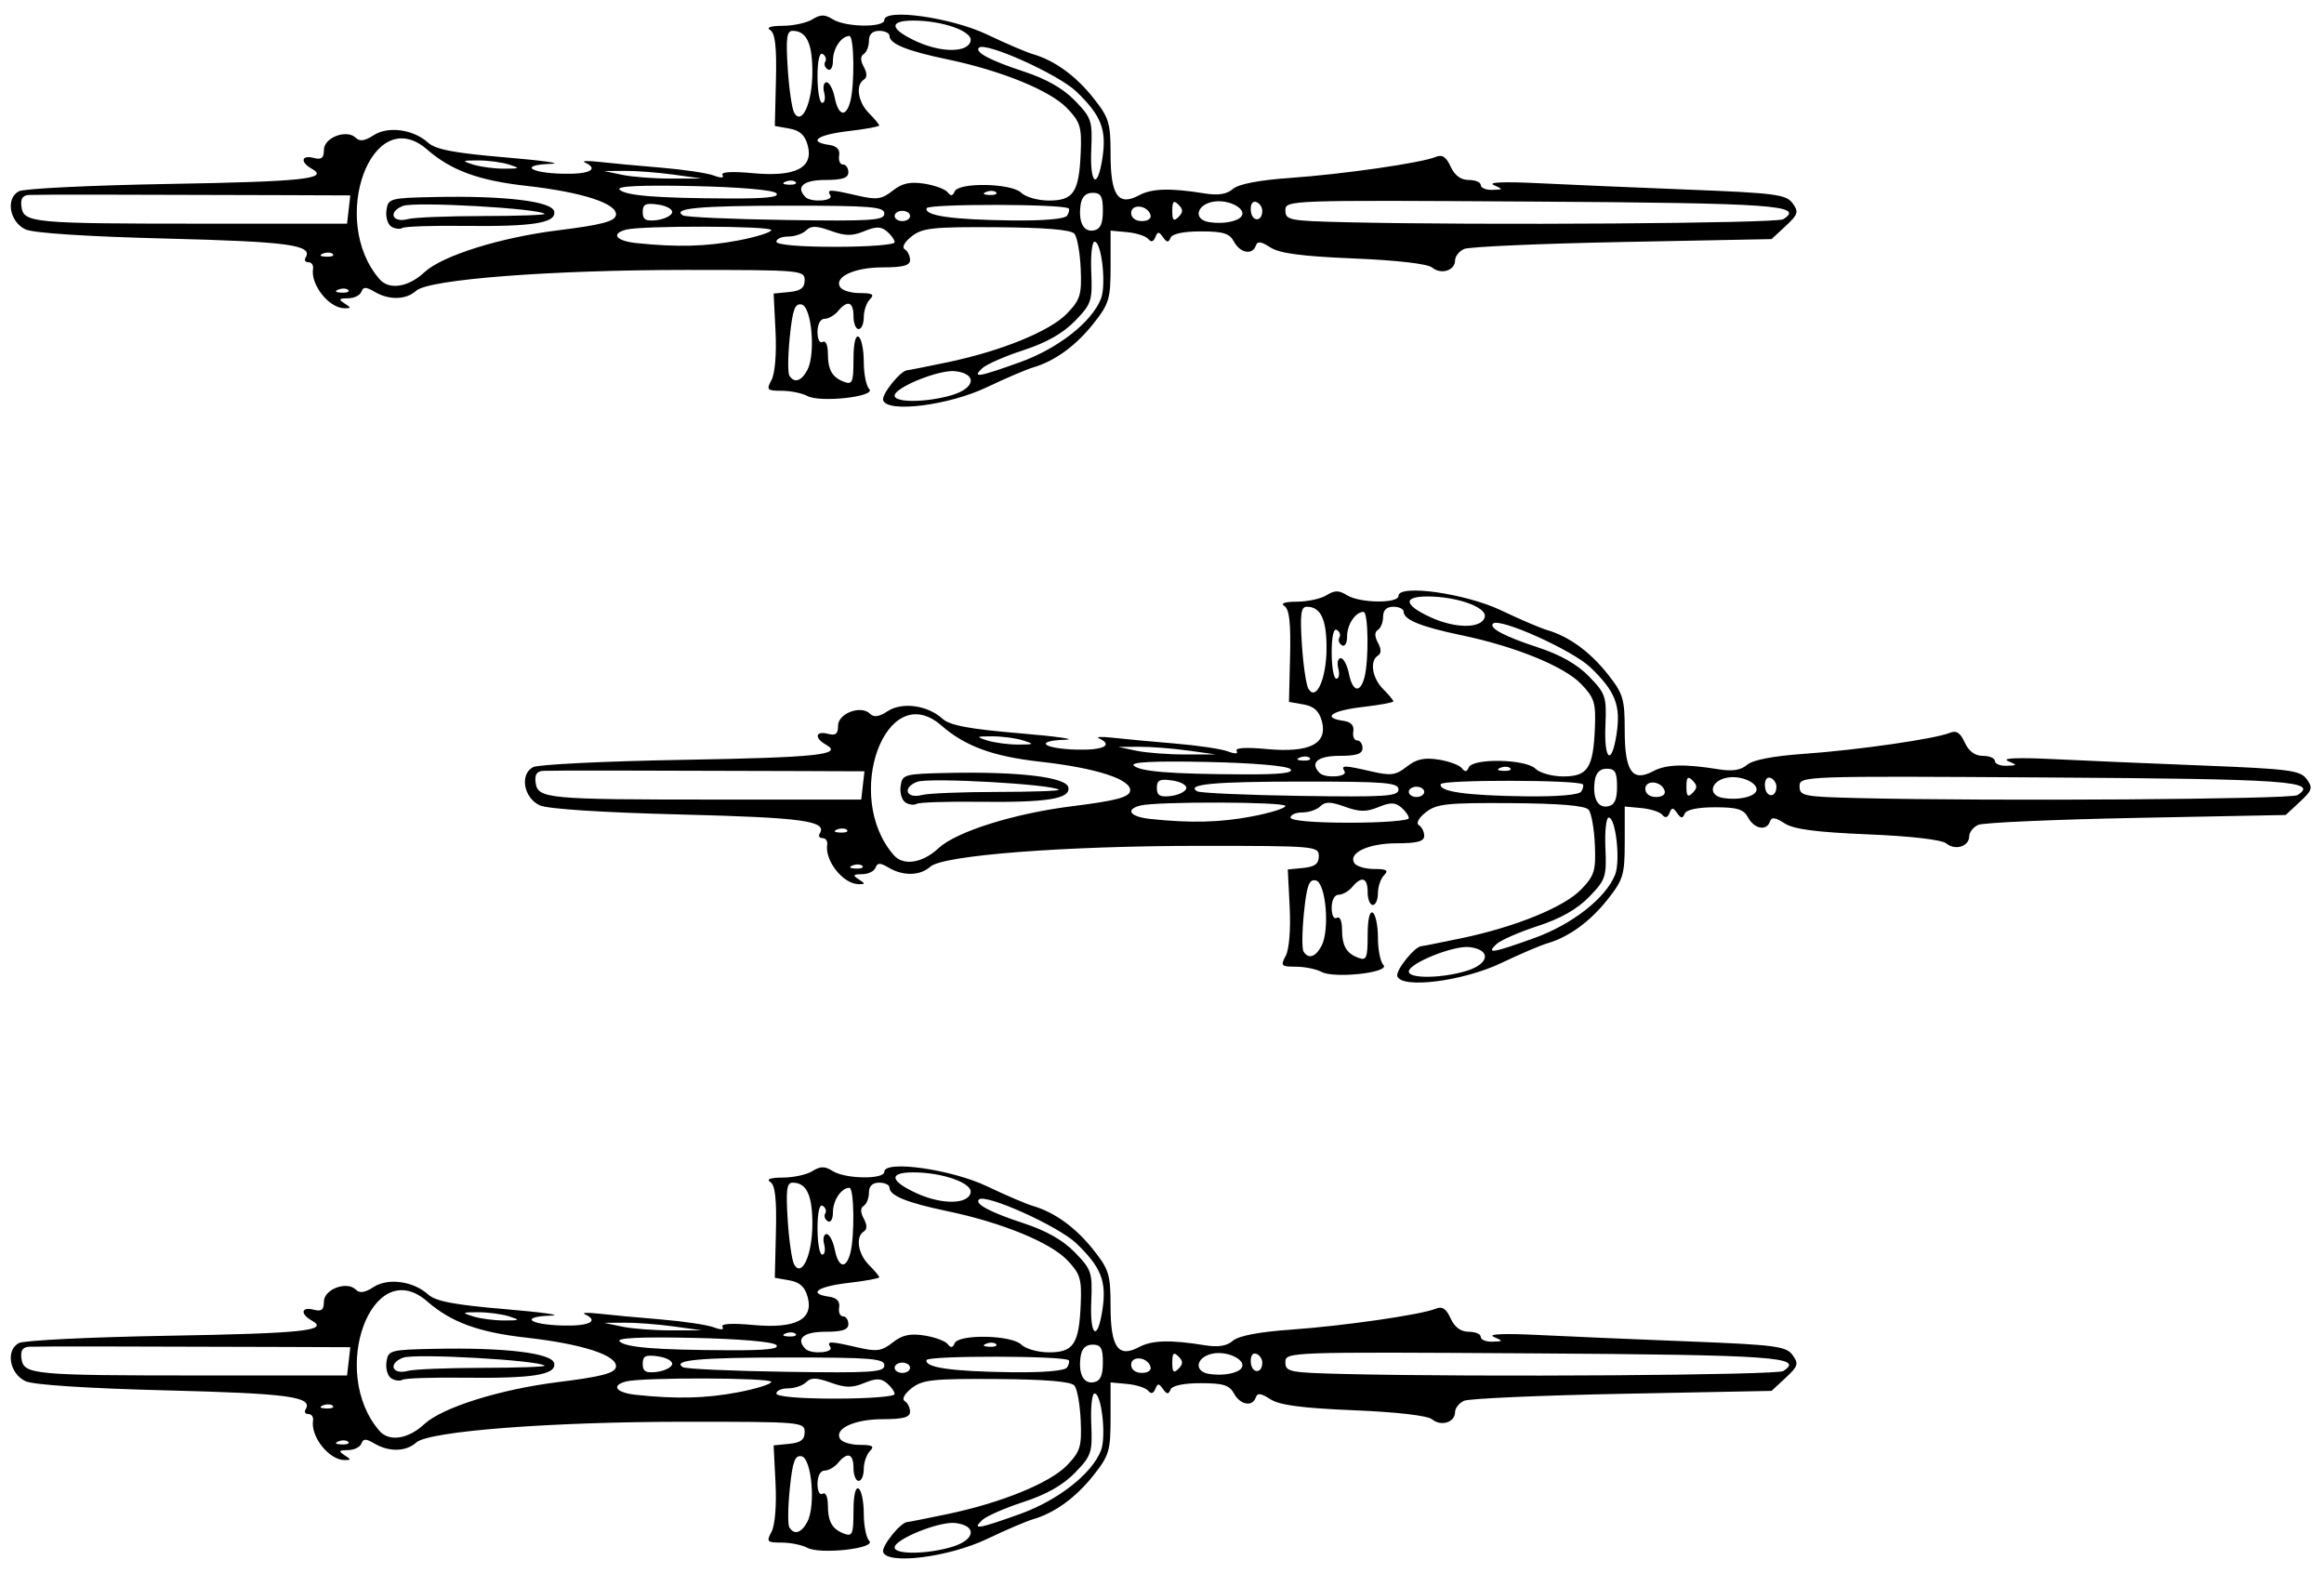 <?xml version="1.0" encoding="UTF-8" standalone="no"?>
<!-- Created with Inkscape (http://www.inkscape.org/) -->

<svg
   version="1.1"
   id="svg1"
   width="611.155"
   height="413.746"
   viewBox="0 0 611.155 413.746"
   sodipodi:docname="Bicycle3.svg"
   inkscape:version="1.3.2 (091e20e, 2023-11-25, custom)"
   xmlns:inkscape="http://www.inkscape.org/namespaces/inkscape"
   xmlns:sodipodi="http://sodipodi.sourceforge.net/DTD/sodipodi-0.dtd"
   xmlns="http://www.w3.org/2000/svg"
   xmlns:svg="http://www.w3.org/2000/svg">
  <defs
     id="defs1" />
  <sodipodi:namedview
     id="namedview1"
     pagecolor="#ffffff"
     bordercolor="#000000"
     borderopacity="0.25"
     inkscape:showpageshadow="2"
     inkscape:pageopacity="0.0"
     inkscape:pagecheckerboard="0"
     inkscape:deskcolor="#d1d1d1"
     showgrid="false"
     inkscape:zoom="0.79521574"
     inkscape:cx="305.57745"
     inkscape:cy="206.8621"
     inkscape:window-width="1600"
     inkscape:window-height="837"
     inkscape:window-x="-8"
     inkscape:window-y="-8"
     inkscape:window-maximized="1"
     inkscape:current-layer="g1" />
  <g
     inkscape:groupmode="layer"
     inkscape:label="Image"
     id="g1">
    <path
       style="fill:#000000"
       d="m 232.253,408.144 c -0.522,-1.517 4.632,-7.918 6.376,-7.918 0.285,0 4.969,-0.927 10.409,-2.061 14.276,-2.974 27.117,-8.211 31.593,-12.884 3.459,-3.611 3.854,-4.904 3.57,-11.695 -0.176,-4.2 -0.916,-8.354 -1.645,-9.233 -0.895,-1.078 -7.543,-1.639 -20.457,-1.728 -16.775,-0.115 -19.528,0.181 -22.351,2.402 -1.896,1.492 -2.645,2.887 -1.822,3.396 0.769,0.475 1.397,1.74 1.397,2.812 0,1.452 -1.83,1.948 -7.178,1.948 -7.461,0 -12.866,2.511 -11.202,5.203 0.529,0.856 2.874,1.557 5.209,1.557 3.303,0 3.886,0.361 2.624,1.623 -0.892,0.892 -1.623,3.022 -1.623,4.732 0,1.71 -0.608,3.11 -1.352,3.11 -0.744,0 -1.352,-1.521 -1.352,-3.38 0,-3.824 -1.571,-4.347 -4.056,-1.352 -0.926,1.115 -2.521,2.028 -3.546,2.028 -1.097,0 -1.863,1.423 -1.863,3.46 0,1.962 0.585,3.098 1.352,2.624 0.777,-0.48 1.361,0.779 1.373,2.962 0.024,4.464 1.129,6.375 4.374,7.573 2.056,0.758 2.366,-0.019 2.366,-5.925 0,-4.188 0.519,-6.477 1.352,-5.962 0.744,0.46 1.352,3.416 1.352,6.57 0,3.154 0.642,6.377 1.428,7.162 1.991,1.991 -12.848,3.665 -16.267,1.836 -1.408,-0.754 -4.447,-1.37 -6.753,-1.37 -3.857,0 -4.07,-0.23 -2.654,-2.875 0.903,-1.687 1.332,-6.971 1.039,-12.783 l -0.5,-9.908 4.079,-0.4 c 3.045,-0.299 4.079,-1.086 4.079,-3.104 0,-2.626 -0.901,-2.704 -31.099,-2.704 -35.711,0 -67.733,2.465 -71.052,5.468 -2.669,2.415 -7.134,2.529 -10.946,0.278 -2.29,-1.352 -2.985,-1.352 -3.475,0 -0.337,0.93 -1.93,1.699 -3.542,1.711 -2.387,0.017 -2.554,0.263 -0.901,1.331 1.803,1.165 1.803,1.308 0,1.288 -4.085,-0.045 -8.95,-6.174 -8.267,-10.415 0.15,-0.93 -0.399,-1.69 -1.219,-1.69 -0.82,0 -1.158,-0.54 -0.75,-1.199 2.056,-3.327 -4.364,-4.21 -36.528,-5.019 -20.589,-0.518 -35.002,-1.45 -37.068,-2.395 -4.258,-1.949 -5.357,-8.189 -1.771,-10.058 1.346,-0.702 18.933,-1.561 39.083,-1.91 35.684,-0.618 42.65,-1.355 37.904,-4.011 -3.093,-1.731 -2.747,-3.691 0.502,-2.842 2.07,0.541 2.704,0.042 2.704,-2.129 0,-3.246 6.033,-5.508 8.394,-3.147 1.012,1.012 2.382,0.815 4.649,-0.67 3.8,-2.49 10.481,-1.58 14.387,1.96 1.963,1.779 6.914,2.716 20.37,3.853 9.777,0.827 15.155,1.587 11.951,1.69 -8.348,0.268 -5.885,2.372 3.053,2.607 7.009,0.184 9.705,-1.191 5.815,-2.967 -0.93,-0.424 0.744,-0.495 3.718,-0.156 2.975,0.338 10.276,1.019 16.225,1.512 5.949,0.493 12.221,1.424 13.936,2.068 1.954,0.734 2.819,0.685 2.315,-0.131 -0.503,-0.814 2.485,-0.995 7.982,-0.481 11.194,1.045 16.015,-1.392 14.437,-7.297 -0.726,-2.718 -2.062,-3.944 -4.828,-4.433 l -3.824,-0.676 0.291,-12.035 c 0.211,-8.734 -0.197,-12.344 -1.487,-13.162 -1.134,-0.719 0.066,-1.135 3.31,-1.149 2.799,-0.011 6.297,-0.776 7.775,-1.698 2.138,-1.335 3.234,-1.335 5.372,0 3.353,2.094 13.539,2.224 13.539,0.173 0,-3.147 17.7,-0.641 27.042,3.83 4.834,2.313 10.268,4.637 12.076,5.165 5.702,1.665 11.259,5.709 15.893,11.564 4.071,5.144 4.482,6.5 4.482,14.773 0,10.82 2.001,13.701 7.477,10.771 3.408,-1.824 8.2,-1.962 17.26,-0.498 3.576,0.578 5.83,0.222 7.437,-1.176 1.489,-1.294 6.859,-2.325 15.151,-2.909 13.894,-0.978 34.403,-3.936 38.166,-5.505 1.717,-0.716 2.758,-0.044 3.935,2.539 1.059,2.325 2.67,3.513 4.764,3.513 1.74,0 3.163,0.608 3.163,1.352 0,0.744 1.369,1.309 3.042,1.257 2.908,-0.091 2.923,-0.147 0.338,-1.284 -1.657,-0.729 2.792,-0.918 11.493,-0.488 7.808,0.386 25.681,1.152 39.717,1.702 22.842,0.896 25.717,1.271 27.399,3.571 1.675,2.291 1.477,2.943 -1.822,6.005 l -3.701,3.435 -39.247,0.764 c -21.586,0.42 -40.312,1.246 -41.613,1.835 -1.301,0.589 -2.366,1.937 -2.366,2.997 0,2.676 -3.691,3.827 -6.035,1.882 -1.184,-0.983 -9.238,-1.915 -20.602,-2.385 -13.662,-0.565 -19.535,-1.342 -21.935,-2.903 -2.452,-1.595 -3.417,-1.713 -3.831,-0.47 -0.854,2.562 -4.126,1.968 -5.737,-1.043 -1.172,-2.19 -2.831,-2.704 -8.724,-2.704 -4.554,0 -7.533,0.632 -7.962,1.69 -0.532,1.312 -0.975,1.278 -1.977,-0.153 -1.09,-1.556 -1.406,-1.556 -2.028,0 -0.483,1.207 -1.122,1.366 -1.854,0.462 -0.614,-0.76 -3.094,-1.566 -5.511,-1.792 l -4.394,-0.411 v 9.376 c 0,8.576 -0.383,9.86 -4.482,15.041 -4.633,5.855 -10.191,9.899 -15.893,11.564 -1.808,0.528 -7.242,2.852 -12.076,5.165 -10.03,4.8 -26.191,6.857 -27.352,3.483 z m 18.123,-1.388 c 6.149,-1.842 6.638,-5.604 0.816,-6.277 -4.161,-0.481 -15.925,4.27 -15.925,6.432 0,1.904 8.531,1.816 15.109,-0.154 z m -38.073,-6.571 c 2.254,-4.212 1.151,-16.741 -1.519,-17.248 -1.748,-0.332 -2.352,1.33 -3.086,8.497 -0.502,4.9 -0.553,9.491 -0.113,10.203 1.282,2.074 3.136,1.504 4.718,-1.451 z m 55.927,-2.067 c 10.023,-3.601 18.898,-10.562 21.299,-16.704 1.438,-3.68 0.161,-14.992 -1.693,-14.992 -0.665,0 -1.052,3.617 -0.861,8.037 0.326,7.529 0.056,8.338 -4.28,12.813 -3.129,3.229 -7.509,5.715 -13.521,7.673 -4.891,1.593 -9.784,3.738 -10.873,4.765 -2.791,2.632 -1.052,2.354 9.929,-1.592 z M 91.577,379.127 c -0.449,-0.449 -1.615,-0.497 -2.592,-0.107 -1.079,0.432 -0.758,0.752 0.817,0.817 1.425,0.059 2.224,-0.261 1.775,-0.71 z m 19.999,-4.635 c 4.701,-4.385 19.899,-9.158 35.237,-11.067 11.299,-1.406 14.842,-2.329 15.153,-3.945 0.583,-3.026 -8.74,-6.084 -23.618,-7.745 -12.458,-1.391 -19.733,-4.055 -25.992,-9.518 -14.536,-12.688 -26.036,18.613 -12.524,34.086 2.519,2.884 7.54,2.11 11.743,-1.81 z m -8.661,-12.029 c -0.959,-0.593 -1.539,-2.53 -1.288,-4.305 0.44,-3.109 0.906,-3.237 12.713,-3.478 18.492,-0.378 30.886,1.124 31.4,3.806 0.582,3.036 -5.57,4.012 -23.863,3.786 -8.177,-0.101 -15.396,0.143 -16.043,0.543 -0.647,0.4 -1.961,0.242 -2.92,-0.351 z m 24.07,-2.782 c 9.234,-0.01 16.535,-0.268 16.225,-0.572 -1.472,-1.447 -34.093,-3.282 -37.22,-2.094 -4.046,1.538 -2.886,4.587 1.316,3.46 1.589,-0.426 10.445,-0.784 19.678,-0.794 z m -39.465,9.982 c -0.449,-0.449 -1.615,-0.497 -2.592,-0.107 -1.079,0.432 -0.758,0.752 0.817,0.817 1.425,0.059 2.224,-0.261 1.775,-0.71 z m 106.543,-3.548 c 4.814,-0.913 8.753,-2.149 8.753,-2.745 0,-1.125 -34.022,-1.214 -38.197,-0.1 -4.049,1.081 -2.602,2.966 2.704,3.521 10.69,1.118 18.297,0.926 26.74,-0.675 z m 41.204,0.474 c 0,-0.653 -0.912,-1.944 -2.027,-2.869 -1.599,-1.327 -2.862,-1.336 -5.986,-0.042 -3.139,1.3 -4.96,1.278 -8.789,-0.107 -3.758,-1.359 -5.19,-1.386 -6.454,-0.123 -0.893,0.893 -3.023,1.623 -4.733,1.623 -1.71,0 -3.11,0.608 -3.11,1.352 0,0.823 6.085,1.352 15.549,1.352 8.552,0 15.549,-0.534 15.549,-1.187 z m 54.761,-8.297 c 0,-3.812 -0.517,-4.714 -2.704,-4.714 -1.8,0 -2.853,1.05 -3.149,3.141 -0.644,4.546 0.761,7.268 3.483,6.744 1.718,-0.331 2.37,-1.753 2.37,-5.17 z m -198.333,-0.32 0.428,-3.718 -18.005,-0.067 c -39.942,-0.149 -64.105,-0.169 -66.437,-0.054 -1.753,0.086 -2.336,0.996 -2.028,3.163 0.592,4.171 3.02,4.394 47.756,4.394 h 37.859 z m 234.846,1.68 c 1.17,-1.893 -3.168,-4.248 -7.011,-3.806 -4.816,0.554 -5.99,4.75 -1.524,5.445 3.687,0.573 7.638,-0.185 8.536,-1.639 z m 142.421,0.871 c 5.71,-3.684 -2.313,-4.248 -66.101,-4.646 -64.247,-0.4 -64.834,-0.379 -64.834,2.323 0,2.558 0.983,2.751 15.887,3.108 35.125,0.842 113.353,0.308 115.047,-0.786 z M 176.743,358.81 c 0.276,-0.84 -1.351,-1.8 -3.614,-2.132 -3.349,-0.492 -4.115,-0.127 -4.115,1.956 0,1.98 0.819,2.463 3.614,2.132 1.988,-0.235 3.839,-1.115 4.115,-1.956 z m 55.82,0.225 c 0,-1.793 -3.406,-2.078 -24.904,-2.078 -23.599,0 -31.1,0.683 -28.071,2.554 0.735,0.454 12.955,1 27.156,1.213 22.49,0.337 25.819,0.119 25.819,-1.69 z m 6.761,0.627 c 0,-0.744 -0.913,-1.352 -2.028,-1.352 -1.115,0 -2.028,0.608 -2.028,1.352 0,0.744 0.913,1.352 2.028,1.352 1.115,0 2.028,-0.608 2.028,-1.352 z m 41.295,-0.09 c 0.49,-0.793 0.678,-1.64 0.418,-1.882 -1.304,-1.213 -37.022,-1.266 -37.372,-0.056 -0.569,1.966 6.627,3 22.283,3.202 8.491,0.11 14.121,-0.375 14.671,-1.264 z m 21.917,-0.248 c -0.852,-2.558 -5.071,-2.922 -5.071,-0.437 0,1.254 1.156,2.127 2.817,2.127 1.652,0 2.584,-0.699 2.254,-1.69 z m 7.368,-2.637 c -1.262,-1.262 -1.623,-0.901 -1.623,1.623 0,2.524 0.361,2.885 1.623,1.623 1.262,-1.262 1.262,-1.983 0,-3.245 z m 22.039,1.623 c 0,-0.992 -0.726,-2.045 -1.613,-2.34 -0.941,-0.314 -1.525,0.631 -1.401,2.27 0.227,3.013 3.014,3.078 3.014,0.07 z m -127.811,-4.637 c -0.858,-0.861 -9.776,-1.621 -22,-1.876 -13.798,-0.288 -20.111,0.019 -19.204,0.933 1.586,1.597 9.581,2.245 28.76,2.33 9.866,0.044 13.469,-0.358 12.443,-1.386 z m 14.233,0.581 c -1.023,-1.656 -0.221,-1.649 7.189,0.06 5.012,1.156 6.31,0.974 9.188,-1.29 2.524,-1.985 4.589,-2.441 8.36,-1.846 2.755,0.435 5.512,1.457 6.126,2.271 0.792,1.05 1.317,0.989 1.803,-0.209 1.01,-2.49 14.997,-2.22 17.555,0.338 1.115,1.115 4.397,2.028 7.292,2.028 6.444,0 7.888,-2.197 8.326,-12.669 0.28,-6.682 -0.126,-7.999 -3.574,-11.598 -4.477,-4.673 -17.318,-9.909 -31.594,-12.884 -10.56,-2.2 -15.122,-4.06 -15.122,-6.165 0,-0.717 -1.217,-1.305 -2.704,-1.305 -1.775,0 -2.704,0.901 -2.704,2.624 0,1.443 -0.61,3.001 -1.356,3.462 -0.906,0.56 -0.905,1.681 0.004,3.378 0.908,1.697 0.91,2.818 0.004,3.378 -2.232,1.38 -1.538,5.904 1.348,8.791 1.487,1.487 2.704,2.949 2.704,3.248 0,0.299 -3.651,0.967 -8.113,1.485 -8.14,0.945 -10.758,2.816 -5.07,3.624 2.031,0.288 2.91,1.219 2.645,2.798 -0.219,1.301 0.238,2.366 1.014,2.366 0.776,0 1.411,0.913 1.411,2.028 0,1.502 -1.577,2.028 -6.085,2.028 -5.748,0 -7.857,1.833 -5.183,4.507 1.454,1.454 7.457,1.04 6.535,-0.451 z m 43.577,-0.817 c -0.449,-0.449 -1.615,-0.497 -2.592,-0.107 -1.079,0.432 -0.758,0.752 0.817,0.817 1.425,0.059 2.224,-0.261 1.775,-0.71 z m -52.732,-2.704 c -0.449,-0.449 -1.615,-0.497 -2.592,-0.107 -1.079,0.432 -0.758,0.752 0.817,0.817 1.425,0.059 2.224,-0.261 1.775,-0.71 z m -32.085,-1.944 c -4.09,-0.565 -9.87,-1.008 -12.845,-0.984 l -5.408,0.044 4.732,0.996 c 2.603,0.548 8.383,0.991 12.845,0.984 l 8.113,-0.012 z m 112.798,-4.456 c 1.112,-7.416 -0.353,-11.124 -6.868,-17.38 -4.728,-4.54 -23.967,-13.197 -25.631,-11.533 -1.159,1.159 2.997,3.365 11.749,6.236 5.988,1.964 10.405,4.477 13.521,7.693 4.336,4.474 4.606,5.284 4.28,12.813 -0.403,9.303 1.653,10.816 2.949,2.172 z m -156.065,1.809 c -1.859,-0.595 -5.51,-1.083 -8.113,-1.083 -4.283,0 -4.411,0.103 -1.352,1.083 1.859,0.595 5.51,1.083 8.113,1.083 4.283,0 4.411,-0.103 1.352,-1.083 z m 79.775,-24.326 c 0,-7.59 -1.55,-10.829 -5.181,-10.829 -1.561,0 -1.812,1.918 -1.299,9.918 0.35,5.455 1.131,10.719 1.736,11.698 2.056,3.327 4.743,-2.783 4.743,-10.787 z m 9.965,7.763 c 1.198,-4.472 1.028,-17.239 -0.229,-17.239 -2.113,0 -4.327,3.292 -4.327,6.435 0,1.816 -0.592,2.824 -1.374,2.34 -0.756,-0.467 -1.05,-1.374 -0.654,-2.015 0.396,-0.641 0.102,-1.547 -0.654,-2.015 -0.862,-0.533 -1.374,1.702 -1.374,5.991 0,3.762 0.551,6.84 1.226,6.84 0.674,0 0.907,-1.217 0.518,-2.704 -0.389,-1.487 -0.104,-2.704 0.634,-2.704 0.737,0 1.706,1.825 2.152,4.056 0.959,4.797 2.938,5.288 4.083,1.014 z m 31.656,-15.995 c 0.475,-2.512 -7.455,-5.301 -15.074,-5.301 -6.552,0 -6.211,2.24 0.833,5.478 6.66,3.061 13.645,2.974 14.241,-0.177 z m 112.21,-56.876 c -0.522,-1.517 4.632,-7.918 6.376,-7.918 0.285,0 4.969,-0.927 10.409,-2.061 14.276,-2.974 27.117,-8.211 31.593,-12.884 3.459,-3.611 3.854,-4.904 3.57,-11.695 -0.176,-4.2 -0.916,-8.354 -1.645,-9.233 -0.894,-1.078 -7.543,-1.639 -20.457,-1.728 -16.775,-0.115 -19.528,0.181 -22.351,2.402 -1.896,1.492 -2.645,2.888 -1.822,3.396 0.769,0.475 1.397,1.74 1.397,2.812 0,1.452 -1.83,1.948 -7.178,1.948 -7.461,0 -12.866,2.511 -11.202,5.203 0.529,0.856 2.874,1.557 5.209,1.557 3.303,0 3.886,0.361 2.624,1.623 -0.892,0.892 -1.623,3.022 -1.623,4.732 0,1.71 -0.608,3.11 -1.352,3.11 -0.744,0 -1.352,-1.521 -1.352,-3.38 0,-3.824 -1.571,-4.347 -4.056,-1.352 -0.926,1.115 -2.521,2.028 -3.546,2.028 -1.097,0 -1.863,1.423 -1.863,3.46 0,1.962 0.585,3.098 1.352,2.624 0.777,-0.48 1.361,0.779 1.373,2.962 0.024,4.464 1.129,6.375 4.374,7.573 2.056,0.758 2.366,-0.019 2.366,-5.925 0,-4.188 0.519,-6.477 1.352,-5.962 0.744,0.46 1.352,3.416 1.352,6.57 0,3.154 0.642,6.377 1.428,7.162 1.991,1.991 -12.848,3.665 -16.267,1.836 -1.408,-0.754 -4.447,-1.37 -6.753,-1.37 -3.857,0 -4.07,-0.23 -2.654,-2.875 0.903,-1.687 1.332,-6.971 1.039,-12.783 l -0.5,-9.908 4.079,-0.4 c 3.045,-0.299 4.079,-1.086 4.079,-3.104 0,-2.626 -0.901,-2.704 -31.099,-2.704 -35.711,0 -67.733,2.465 -71.052,5.468 -2.669,2.415 -7.134,2.529 -10.946,0.278 -2.29,-1.352 -2.985,-1.352 -3.475,0 -0.337,0.93 -1.93,1.699 -3.542,1.711 -2.387,0.017 -2.554,0.263 -0.901,1.331 1.803,1.165 1.803,1.308 0,1.288 -4.085,-0.045 -8.95,-6.174 -8.267,-10.415 0.15,-0.93 -0.399,-1.69 -1.219,-1.69 -0.82,0 -1.158,-0.54 -0.75,-1.199 2.057,-3.327 -4.364,-4.21 -36.528,-5.019 -20.589,-0.518 -35.002,-1.45 -37.068,-2.395 -4.258,-1.949 -5.357,-8.189 -1.771,-10.058 1.346,-0.702 18.933,-1.561 39.083,-1.91 35.684,-0.618 42.65,-1.355 37.904,-4.011 -3.093,-1.731 -2.747,-3.691 0.502,-2.842 2.07,0.541 2.704,0.042 2.704,-2.129 0,-3.246 6.033,-5.508 8.394,-3.147 1.012,1.012 2.382,0.815 4.649,-0.67 3.8,-2.49 10.481,-1.58 14.387,1.96 1.963,1.779 6.914,2.716 20.37,3.853 9.778,0.827 15.155,1.587 11.951,1.69 -8.348,0.268 -5.885,2.372 3.053,2.607 7.009,0.184 9.705,-1.191 5.815,-2.967 -0.93,-0.424 0.744,-0.495 3.718,-0.156 2.975,0.338 10.276,1.019 16.225,1.512 5.949,0.493 12.221,1.424 13.936,2.068 1.954,0.734 2.819,0.685 2.315,-0.131 -0.503,-0.814 2.485,-0.995 7.982,-0.481 11.194,1.045 16.015,-1.392 14.437,-7.297 -0.726,-2.718 -2.062,-3.944 -4.828,-4.433 l -3.824,-0.676 0.291,-12.035 c 0.211,-8.734 -0.197,-12.344 -1.488,-13.162 -1.134,-0.719 0.066,-1.135 3.31,-1.149 2.799,-0.011 6.297,-0.776 7.775,-1.698 2.138,-1.335 3.234,-1.335 5.372,0 3.353,2.094 13.539,2.224 13.539,0.173 0,-3.147 17.7,-0.641 27.042,3.83 4.834,2.313 10.268,4.637 12.076,5.165 5.702,1.665 11.259,5.709 15.893,11.564 4.071,5.144 4.482,6.5 4.482,14.773 0,10.82 2.001,13.701 7.477,10.771 3.408,-1.824 8.2,-1.962 17.26,-0.498 3.576,0.578 5.83,0.222 7.437,-1.176 1.489,-1.294 6.859,-2.325 15.151,-2.909 13.894,-0.978 34.403,-3.936 38.166,-5.505 1.717,-0.716 2.758,-0.044 3.935,2.539 1.059,2.325 2.67,3.513 4.764,3.513 1.74,0 3.163,0.608 3.163,1.352 0,0.744 1.369,1.309 3.042,1.257 2.908,-0.091 2.923,-0.147 0.338,-1.284 -1.657,-0.729 2.792,-0.918 11.493,-0.488 7.808,0.386 25.681,1.152 39.717,1.702 22.842,0.896 25.717,1.271 27.399,3.571 1.675,2.291 1.477,2.943 -1.822,6.004 l -3.701,3.435 -39.247,0.764 c -21.586,0.42 -40.312,1.246 -41.613,1.835 -1.301,0.589 -2.366,1.937 -2.366,2.997 0,2.676 -3.691,3.827 -6.035,1.882 -1.184,-0.983 -9.238,-1.915 -20.602,-2.385 -13.662,-0.565 -19.536,-1.342 -21.935,-2.903 -2.452,-1.595 -3.417,-1.713 -3.831,-0.47 -0.854,2.562 -4.126,1.968 -5.737,-1.043 -1.172,-2.19 -2.831,-2.704 -8.724,-2.704 -4.554,0 -7.533,0.632 -7.962,1.69 -0.532,1.312 -0.975,1.278 -1.977,-0.153 -1.09,-1.556 -1.406,-1.556 -2.028,0 -0.483,1.207 -1.122,1.366 -1.854,0.462 -0.614,-0.76 -3.094,-1.566 -5.511,-1.792 l -4.394,-0.411 v 9.376 c 0,8.576 -0.383,9.86 -4.482,15.041 -4.633,5.855 -10.191,9.899 -15.893,11.564 -1.808,0.528 -7.242,2.852 -12.076,5.165 -10.03,4.8 -26.191,6.857 -27.352,3.483 z m 18.123,-1.388 c 6.149,-1.842 6.638,-5.604 0.816,-6.277 -4.161,-0.481 -15.925,4.27 -15.925,6.432 0,1.904 8.531,1.816 15.109,-0.154 z m -38.073,-6.571 c 2.254,-4.212 1.151,-16.741 -1.519,-17.248 -1.748,-0.332 -2.352,1.33 -3.086,8.497 -0.502,4.9 -0.553,9.491 -0.113,10.203 1.282,2.074 3.136,1.504 4.718,-1.451 z m 55.927,-2.067 c 10.023,-3.601 18.898,-10.562 21.299,-16.704 1.438,-3.68 0.161,-14.992 -1.693,-14.992 -0.665,0 -1.052,3.617 -0.861,8.037 0.326,7.529 0.056,8.338 -4.28,12.813 -3.129,3.229 -7.51,5.715 -13.521,7.673 -4.891,1.593 -9.784,3.738 -10.873,4.765 -2.791,2.632 -1.052,2.354 9.929,-1.592 z M 226.789,227.69 c -0.449,-0.449 -1.615,-0.497 -2.592,-0.107 -1.079,0.432 -0.758,0.752 0.817,0.817 1.425,0.059 2.224,-0.261 1.775,-0.71 z m 19.999,-4.635 c 4.701,-4.385 19.899,-9.158 35.237,-11.067 11.299,-1.406 14.842,-2.329 15.153,-3.945 0.583,-3.026 -8.74,-6.084 -23.618,-7.745 -12.458,-1.391 -19.733,-4.055 -25.992,-9.518 -14.536,-12.688 -26.036,18.613 -12.524,34.086 2.519,2.884 7.54,2.11 11.743,-1.81 z m -8.661,-12.029 c -0.959,-0.593 -1.539,-2.53 -1.288,-4.305 0.44,-3.109 0.906,-3.237 12.713,-3.478 18.492,-0.378 30.886,1.124 31.4,3.806 0.582,3.036 -5.57,4.012 -23.863,3.786 -8.177,-0.101 -15.396,0.143 -16.043,0.543 -0.647,0.4 -1.961,0.242 -2.92,-0.351 z m 24.07,-2.782 c 9.234,-0.01 16.535,-0.268 16.225,-0.572 -1.472,-1.447 -34.093,-3.282 -37.22,-2.094 -4.046,1.538 -2.886,4.587 1.316,3.46 1.589,-0.426 10.445,-0.784 19.678,-0.794 z m -39.465,9.982 c -0.449,-0.449 -1.615,-0.497 -2.592,-0.107 -1.079,0.432 -0.758,0.752 0.817,0.817 1.425,0.059 2.224,-0.261 1.775,-0.71 z m 106.543,-3.548 c 4.814,-0.913 8.753,-2.149 8.753,-2.745 0,-1.125 -34.022,-1.214 -38.197,-0.1 -4.049,1.081 -2.602,2.966 2.704,3.521 10.69,1.118 18.297,0.926 26.74,-0.675 z m 41.204,0.474 c 0,-0.653 -0.912,-1.944 -2.027,-2.869 -1.599,-1.327 -2.862,-1.336 -5.986,-0.042 -3.139,1.3 -4.96,1.278 -8.789,-0.107 -3.758,-1.359 -5.19,-1.386 -6.454,-0.123 -0.893,0.893 -3.023,1.623 -4.733,1.623 -1.71,0 -3.11,0.608 -3.11,1.352 0,0.823 6.085,1.352 15.549,1.352 8.552,0 15.549,-0.534 15.549,-1.187 z m 54.761,-8.297 c 0,-3.812 -0.517,-4.714 -2.704,-4.714 -1.8,0 -2.853,1.05 -3.149,3.141 -0.644,4.546 0.761,7.268 3.483,6.744 1.718,-0.331 2.37,-1.753 2.37,-5.17 z m -198.333,-0.32 0.428,-3.718 -18.005,-0.067 c -39.942,-0.149 -64.105,-0.169 -66.437,-0.054 -1.753,0.086 -2.336,0.996 -2.028,3.163 0.592,4.171 3.02,4.394 47.756,4.394 h 37.859 z m 234.846,1.68 c 1.17,-1.893 -3.168,-4.248 -7.011,-3.806 -4.816,0.554 -5.99,4.75 -1.524,5.445 3.687,0.573 7.638,-0.185 8.536,-1.639 z m 142.421,0.871 c 5.71,-3.684 -2.313,-4.248 -66.101,-4.646 -64.247,-0.4 -64.834,-0.379 -64.834,2.323 0,2.558 0.983,2.751 15.887,3.108 35.125,0.842 113.353,0.308 115.047,-0.786 z m -292.22,-1.713 c 0.276,-0.84 -1.351,-1.8 -3.614,-2.132 -3.349,-0.492 -4.115,-0.127 -4.115,1.956 0,1.98 0.819,2.463 3.614,2.132 1.988,-0.235 3.839,-1.115 4.115,-1.956 z m 55.82,0.225 c 0,-1.793 -3.406,-2.078 -24.903,-2.078 -23.599,0 -31.1,0.683 -28.071,2.554 0.735,0.454 12.955,1 27.156,1.213 22.49,0.337 25.819,0.119 25.819,-1.69 z m 6.761,0.627 c 0,-0.744 -0.913,-1.352 -2.028,-1.352 -1.115,0 -2.028,0.608 -2.028,1.352 0,0.744 0.913,1.352 2.028,1.352 1.115,0 2.028,-0.608 2.028,-1.352 z m 41.295,-0.09 c 0.49,-0.793 0.678,-1.64 0.418,-1.882 -1.304,-1.213 -37.022,-1.266 -37.372,-0.056 -0.569,1.966 6.627,3 22.283,3.202 8.491,0.11 14.121,-0.375 14.671,-1.264 z m 21.917,-0.248 c -0.852,-2.558 -5.071,-2.922 -5.071,-0.437 0,1.254 1.156,2.127 2.817,2.127 1.652,0 2.584,-0.699 2.254,-1.69 z m 7.368,-2.637 c -1.262,-1.262 -1.623,-0.901 -1.623,1.623 0,2.524 0.361,2.885 1.623,1.623 1.262,-1.262 1.262,-1.983 0,-3.245 z m 22.039,1.623 c 0,-0.992 -0.726,-2.045 -1.613,-2.34 -0.941,-0.314 -1.525,0.631 -1.401,2.27 0.227,3.013 3.014,3.078 3.014,0.07 z m -127.811,-4.637 c -0.858,-0.861 -9.776,-1.621 -22,-1.876 -13.798,-0.288 -20.111,0.019 -19.204,0.933 1.586,1.597 9.581,2.245 28.76,2.33 9.866,0.044 13.469,-0.358 12.443,-1.386 z m 14.233,0.581 c -1.023,-1.656 -0.221,-1.649 7.189,0.06 5.012,1.156 6.31,0.974 9.188,-1.29 2.524,-1.985 4.589,-2.441 8.36,-1.846 2.755,0.435 5.512,1.457 6.126,2.271 0.792,1.05 1.317,0.989 1.803,-0.209 1.01,-2.49 14.997,-2.22 17.555,0.338 1.115,1.115 4.397,2.028 7.292,2.028 6.444,0 7.888,-2.197 8.326,-12.669 0.28,-6.682 -0.126,-7.999 -3.574,-11.598 -4.477,-4.673 -17.318,-9.909 -31.594,-12.884 -10.56,-2.2 -15.122,-4.06 -15.122,-6.165 0,-0.718 -1.217,-1.305 -2.704,-1.305 -1.775,0 -2.704,0.901 -2.704,2.624 0,1.443 -0.61,3.001 -1.356,3.462 -0.906,0.56 -0.905,1.681 0.004,3.378 0.908,1.697 0.91,2.818 0.004,3.378 -2.232,1.38 -1.538,5.904 1.348,8.791 1.487,1.487 2.704,2.949 2.704,3.248 0,0.299 -3.651,0.967 -8.113,1.485 -8.14,0.945 -10.758,2.816 -5.07,3.624 2.031,0.288 2.91,1.219 2.645,2.798 -0.219,1.301 0.238,2.366 1.014,2.366 0.776,0 1.411,0.913 1.411,2.028 0,1.502 -1.577,2.028 -6.085,2.028 -5.748,0 -7.857,1.833 -5.183,4.507 1.454,1.454 7.457,1.04 6.535,-0.451 z m 43.577,-0.817 c -0.449,-0.449 -1.615,-0.497 -2.592,-0.107 -1.079,0.432 -0.758,0.752 0.817,0.817 1.425,0.059 2.224,-0.261 1.775,-0.71 z m -52.732,-2.704 c -0.449,-0.449 -1.615,-0.497 -2.592,-0.107 -1.079,0.432 -0.758,0.752 0.817,0.817 1.425,0.059 2.224,-0.261 1.775,-0.71 z m -32.084,-1.944 c -4.09,-0.565 -9.87,-1.008 -12.845,-0.984 l -5.408,0.044 4.732,0.996 c 2.603,0.548 8.383,0.991 12.845,0.984 l 8.113,-0.012 z m 112.798,-4.456 c 1.112,-7.416 -0.353,-11.124 -6.868,-17.38 -4.728,-4.54 -23.967,-13.197 -25.631,-11.533 -1.159,1.159 2.997,3.365 11.749,6.236 5.988,1.964 10.405,4.477 13.521,7.693 4.336,4.474 4.606,5.284 4.28,12.813 -0.403,9.303 1.653,10.816 2.949,2.172 z m -156.065,1.809 c -1.859,-0.595 -5.51,-1.083 -8.113,-1.083 -4.283,0 -4.411,0.103 -1.352,1.083 1.859,0.595 5.51,1.083 8.113,1.083 4.283,0 4.411,-0.103 1.352,-1.083 z m 79.775,-24.326 c 0,-7.59 -1.55,-10.829 -5.181,-10.829 -1.561,0 -1.812,1.918 -1.299,9.918 0.35,5.455 1.131,10.719 1.736,11.698 2.056,3.327 4.743,-2.783 4.743,-10.787 z m 9.965,7.763 c 1.198,-4.472 1.028,-17.239 -0.229,-17.239 -2.113,0 -4.327,3.292 -4.327,6.435 0,1.816 -0.592,2.824 -1.374,2.34 -0.756,-0.467 -1.05,-1.374 -0.654,-2.015 0.396,-0.641 0.102,-1.547 -0.654,-2.015 -0.862,-0.533 -1.374,1.702 -1.374,5.991 0,3.762 0.551,6.84 1.226,6.84 0.674,0 0.907,-1.217 0.518,-2.704 -0.389,-1.487 -0.104,-2.704 0.634,-2.704 0.737,0 1.706,1.825 2.152,4.056 0.959,4.797 2.938,5.288 4.083,1.014 z m 31.656,-15.995 c 0.475,-2.512 -7.455,-5.301 -15.074,-5.301 -6.552,0 -6.211,2.24 0.833,5.478 6.66,3.061 13.645,2.974 14.241,-0.177 z M 232.253,105.27 c -0.522,-1.517 4.632,-7.918 6.376,-7.918 0.285,0 4.969,-0.927 10.409,-2.061 14.276,-2.974 27.117,-8.211 31.593,-12.884 3.459,-3.611 3.854,-4.904 3.57,-11.695 -0.176,-4.2 -0.916,-8.354 -1.645,-9.233 -0.895,-1.078 -7.543,-1.639 -20.457,-1.728 -16.775,-0.115 -19.528,0.181 -22.351,2.402 -1.896,1.492 -2.645,2.887 -1.822,3.396 0.769,0.475 1.397,1.74 1.397,2.812 0,1.452 -1.83,1.948 -7.178,1.948 -7.461,0 -12.866,2.511 -11.202,5.203 0.529,0.856 2.874,1.557 5.209,1.557 3.303,0 3.886,0.361 2.624,1.623 -0.892,0.892 -1.623,3.022 -1.623,4.732 0,1.71 -0.608,3.11 -1.352,3.11 -0.744,0 -1.352,-1.521 -1.352,-3.38 0,-3.824 -1.571,-4.347 -4.056,-1.352 -0.926,1.115 -2.521,2.028 -3.546,2.028 -1.097,0 -1.863,1.423 -1.863,3.46 0,1.962 0.585,3.098 1.352,2.624 0.777,-0.48 1.361,0.779 1.373,2.962 0.024,4.464 1.129,6.375 4.374,7.573 2.056,0.758 2.366,-0.019 2.366,-5.925 0,-4.188 0.519,-6.477 1.352,-5.962 0.744,0.46 1.352,3.416 1.352,6.57 0,3.154 0.642,6.377 1.428,7.162 1.991,1.991 -12.848,3.665 -16.267,1.836 -1.408,-0.754 -4.447,-1.37 -6.753,-1.37 -3.857,0 -4.07,-0.23 -2.654,-2.875 0.903,-1.687 1.332,-6.971 1.039,-12.783 l -0.5,-9.908 4.079,-0.4 c 3.045,-0.299 4.079,-1.086 4.079,-3.104 0,-2.626 -0.901,-2.704 -31.099,-2.704 -35.711,0 -67.733,2.465 -71.052,5.468 -2.669,2.415 -7.134,2.529 -10.946,0.278 -2.29,-1.352 -2.985,-1.352 -3.475,0 -0.337,0.93 -1.93,1.699 -3.542,1.711 -2.387,0.017 -2.554,0.263 -0.901,1.331 1.803,1.165 1.803,1.308 0,1.288 -4.085,-0.045 -8.95,-6.174 -8.267,-10.415 0.15,-0.93 -0.399,-1.69 -1.219,-1.69 -0.82,0 -1.158,-0.54 -0.75,-1.199 2.056,-3.327 -4.364,-4.21 -36.528,-5.019 C 23.239,62.221 8.827,61.29 6.761,60.344 2.502,58.395 1.404,52.156 4.989,50.287 6.335,49.585 23.923,48.726 44.073,48.377 c 35.684,-0.618 42.65,-1.355 37.904,-4.011 -3.093,-1.731 -2.747,-3.691 0.502,-2.842 2.07,0.541 2.704,0.041 2.704,-2.129 0,-3.246 6.033,-5.508 8.394,-3.147 1.012,1.012 2.382,0.815 4.649,-0.67 3.8,-2.49 10.481,-1.58 14.387,1.96 1.963,1.779 6.914,2.716 20.37,3.853 9.777,0.827 15.155,1.587 11.951,1.69 -8.348,0.268 -5.885,2.372 3.053,2.607 7.009,0.184 9.705,-1.191 5.815,-2.967 -0.93,-0.424 0.744,-0.495 3.718,-0.156 2.975,0.338 10.276,1.019 16.225,1.512 5.949,0.493 12.221,1.424 13.936,2.068 1.954,0.734 2.819,0.685 2.315,-0.131 -0.503,-0.814 2.485,-0.995 7.982,-0.481 11.194,1.045 16.015,-1.392 14.437,-7.297 -0.726,-2.718 -2.062,-3.944 -4.828,-4.433 l -3.824,-0.676 0.291,-12.035 c 0.211,-8.734 -0.197,-12.344 -1.487,-13.162 -1.134,-0.719 0.066,-1.135 3.31,-1.149 2.799,-0.011 6.297,-0.776 7.775,-1.698 2.138,-1.335 3.234,-1.335 5.372,0 3.353,2.094 13.539,2.224 13.539,0.173 0,-3.147 17.7,-0.641 27.042,3.83 4.834,2.313 10.268,4.637 12.076,5.165 5.702,1.665 11.259,5.709 15.893,11.564 4.071,5.144 4.482,6.5 4.482,14.773 0,10.82 2.001,13.701 7.477,10.771 3.408,-1.824 8.2,-1.962 17.26,-0.498 3.576,0.578 5.83,0.222 7.437,-1.176 1.489,-1.294 6.859,-2.325 15.151,-2.909 13.894,-0.978 34.403,-3.936 38.166,-5.505 1.717,-0.716 2.758,-0.044 3.935,2.539 1.059,2.325 2.67,3.513 4.764,3.513 1.74,0 3.163,0.608 3.163,1.352 0,0.744 1.369,1.309 3.042,1.257 2.908,-0.091 2.923,-0.147 0.338,-1.284 -1.657,-0.729 2.792,-0.918 11.493,-0.488 7.808,0.386 25.681,1.152 39.717,1.702 22.842,0.896 25.717,1.271 27.399,3.571 1.675,2.291 1.477,2.943 -1.822,6.004 l -3.701,3.435 -39.247,0.764 c -21.586,0.42 -40.312,1.246 -41.613,1.835 -1.301,0.589 -2.366,1.937 -2.366,2.997 0,2.676 -3.691,3.827 -6.035,1.882 -1.184,-0.983 -9.238,-1.915 -20.602,-2.385 -13.662,-0.565 -19.535,-1.342 -21.935,-2.903 -2.452,-1.595 -3.417,-1.713 -3.831,-0.47 -0.854,2.562 -4.126,1.968 -5.737,-1.043 -1.172,-2.19 -2.831,-2.704 -8.724,-2.704 -4.554,0 -7.533,0.632 -7.962,1.69 -0.532,1.312 -0.975,1.278 -1.977,-0.153 -1.09,-1.556 -1.406,-1.556 -2.028,0 -0.483,1.207 -1.122,1.366 -1.854,0.462 -0.614,-0.76 -3.094,-1.566 -5.511,-1.792 l -4.394,-0.411 v 9.376 c 0,8.576 -0.383,9.86 -4.482,15.041 -4.633,5.855 -10.191,9.899 -15.893,11.564 -1.808,0.528 -7.242,2.852 -12.076,5.165 -10.03,4.8 -26.191,6.857 -27.352,3.483 z m 18.123,-1.388 c 6.149,-1.842 6.638,-5.604 0.816,-6.277 -4.161,-0.481 -15.925,4.27 -15.925,6.432 0,1.904 8.531,1.816 15.109,-0.154 z M 212.303,97.312 c 2.254,-4.212 1.151,-16.741 -1.519,-17.248 -1.748,-0.332 -2.352,1.33 -3.086,8.497 -0.502,4.9 -0.553,9.491 -0.113,10.203 1.282,2.074 3.136,1.504 4.718,-1.451 z m 55.927,-2.067 c 10.023,-3.601 18.898,-10.562 21.299,-16.704 1.438,-3.68 0.161,-14.992 -1.693,-14.992 -0.665,0 -1.052,3.617 -0.861,8.037 0.326,7.529 0.056,8.338 -4.28,12.813 -3.129,3.229 -7.509,5.715 -13.521,7.673 -4.891,1.593 -9.784,3.738 -10.873,4.765 -2.791,2.632 -1.052,2.354 9.929,-1.592 z M 91.577,76.254 c -0.449,-0.449 -1.615,-0.497 -2.592,-0.107 -1.079,0.432 -0.758,0.752 0.817,0.817 1.425,0.059 2.224,-0.261 1.775,-0.71 z m 19.999,-4.635 c 4.701,-4.385 19.899,-9.158 35.237,-11.067 11.299,-1.406 14.842,-2.329 15.153,-3.945 0.583,-3.026 -8.74,-6.084 -23.618,-7.745 -12.458,-1.391 -19.733,-4.055 -25.992,-9.518 -14.536,-12.688 -26.036,18.613 -12.524,34.086 2.519,2.884 7.54,2.11 11.743,-1.81 z m -8.661,-12.029 c -0.959,-0.593 -1.539,-2.53 -1.288,-4.305 0.44,-3.109 0.906,-3.237 12.713,-3.478 18.492,-0.378 30.886,1.124 31.4,3.806 0.582,3.036 -5.57,4.012 -23.863,3.786 -8.177,-0.101 -15.396,0.143 -16.043,0.543 -0.647,0.4 -1.961,0.242 -2.92,-0.351 z m 24.07,-2.782 c 9.234,-0.01 16.535,-0.268 16.225,-0.572 -1.472,-1.447 -34.093,-3.282 -37.22,-2.094 -4.046,1.538 -2.886,4.587 1.316,3.46 1.589,-0.426 10.445,-0.784 19.678,-0.794 z m -39.465,9.982 c -0.449,-0.449 -1.615,-0.497 -2.592,-0.107 -1.079,0.432 -0.758,0.752 0.817,0.817 1.425,0.059 2.224,-0.261 1.775,-0.71 z M 194.064,63.241 c 4.814,-0.913 8.753,-2.149 8.753,-2.745 0,-1.125 -34.022,-1.214 -38.197,-0.1 -4.049,1.081 -2.602,2.966 2.704,3.521 10.69,1.118 18.297,0.926 26.74,-0.675 z m 41.204,0.474 c 0,-0.653 -0.912,-1.944 -2.027,-2.869 -1.599,-1.327 -2.862,-1.336 -5.986,-0.042 -3.139,1.3 -4.96,1.278 -8.789,-0.107 -3.758,-1.359 -5.19,-1.386 -6.454,-0.123 -0.893,0.893 -3.023,1.623 -4.733,1.623 -1.71,0 -3.11,0.608 -3.11,1.352 0,0.823 6.085,1.352 15.549,1.352 8.552,0 15.549,-0.534 15.549,-1.187 z m 54.761,-8.297 c 0,-3.812 -0.517,-4.714 -2.704,-4.714 -1.8,0 -2.853,1.05 -3.149,3.141 -0.644,4.546 0.761,7.268 3.483,6.744 1.718,-0.331 2.37,-1.753 2.37,-5.17 z M 91.695,55.099 92.123,51.38 74.118,51.313 C 34.176,51.164 10.013,51.145 7.681,51.259 c -1.753,0.086 -2.336,0.996 -2.028,3.163 0.592,4.171 3.02,4.394 47.756,4.394 h 37.859 z m 234.846,1.68 c 1.17,-1.893 -3.168,-4.248 -7.011,-3.806 -4.816,0.554 -5.99,4.75 -1.524,5.445 3.687,0.573 7.638,-0.185 8.536,-1.639 z m 142.421,0.871 c 5.71,-3.684 -2.313,-4.248 -66.101,-4.646 -64.247,-0.4 -64.834,-0.379 -64.834,2.323 0,2.558 0.983,2.751 15.887,3.108 35.125,0.842 113.353,0.308 115.047,-0.786 z M 176.743,55.937 c 0.276,-0.84 -1.351,-1.8 -3.614,-2.132 -3.349,-0.492 -4.115,-0.127 -4.115,1.956 0,1.98 0.819,2.463 3.614,2.132 1.988,-0.235 3.839,-1.115 4.115,-1.956 z m 55.82,0.225 c 0,-1.793 -3.406,-2.078 -24.904,-2.078 -23.599,0 -31.1,0.683 -28.071,2.554 0.735,0.454 12.955,1 27.156,1.213 22.49,0.337 25.819,0.119 25.819,-1.69 z m 6.761,0.627 c 0,-0.744 -0.913,-1.352 -2.028,-1.352 -1.115,0 -2.028,0.608 -2.028,1.352 0,0.744 0.913,1.352 2.028,1.352 1.115,0 2.028,-0.608 2.028,-1.352 z m 41.295,-0.09 c 0.49,-0.793 0.678,-1.64 0.418,-1.882 -1.304,-1.213 -37.022,-1.266 -37.372,-0.056 -0.569,1.966 6.627,3 22.283,3.202 8.491,0.11 14.121,-0.375 14.671,-1.264 z m 21.917,-0.248 c -0.852,-2.558 -5.071,-2.922 -5.071,-0.437 0,1.254 1.156,2.127 2.817,2.127 1.652,0 2.584,-0.699 2.254,-1.69 z m 7.368,-2.637 c -1.262,-1.262 -1.623,-0.901 -1.623,1.623 0,2.524 0.361,2.885 1.623,1.623 1.262,-1.262 1.262,-1.983 0,-3.245 z m 22.039,1.623 c 0,-0.992 -0.726,-2.045 -1.613,-2.34 -0.941,-0.314 -1.525,0.631 -1.401,2.27 0.227,3.013 3.014,3.078 3.014,0.07 z m -127.811,-4.637 c -0.858,-0.861 -9.776,-1.621 -22,-1.876 -13.798,-0.288 -20.111,0.019 -19.204,0.933 1.586,1.597 9.581,2.245 28.76,2.33 9.866,0.044 13.469,-0.358 12.443,-1.386 z m 14.233,0.581 c -1.023,-1.656 -0.221,-1.649 7.189,0.06 5.012,1.156 6.31,0.974 9.188,-1.29 2.524,-1.985 4.589,-2.441 8.36,-1.846 2.755,0.435 5.512,1.457 6.126,2.271 0.792,1.05 1.317,0.989 1.803,-0.209 1.01,-2.49 14.997,-2.22 17.555,0.338 1.115,1.115 4.397,2.028 7.292,2.028 6.444,0 7.888,-2.197 8.326,-12.669 0.28,-6.682 -0.126,-7.999 -3.574,-11.598 -4.477,-4.673 -17.318,-9.909 -31.594,-12.884 -10.56,-2.2 -15.122,-4.06 -15.122,-6.165 0,-0.717 -1.217,-1.305 -2.704,-1.305 -1.775,0 -2.704,0.901 -2.704,2.624 0,1.443 -0.61,3.001 -1.356,3.462 -0.906,0.56 -0.905,1.681 0.004,3.378 0.908,1.697 0.91,2.818 0.004,3.378 -2.232,1.38 -1.538,5.904 1.348,8.791 1.487,1.487 2.704,2.949 2.704,3.248 0,0.299 -3.651,0.967 -8.113,1.485 -8.14,0.945 -10.758,2.816 -5.07,3.624 2.031,0.288 2.91,1.219 2.645,2.798 -0.219,1.301 0.238,2.366 1.014,2.366 0.776,0 1.411,0.913 1.411,2.028 0,1.502 -1.577,2.028 -6.085,2.028 -5.748,0 -7.857,1.833 -5.183,4.507 1.454,1.454 7.457,1.04 6.535,-0.451 z m 43.577,-0.817 c -0.449,-0.449 -1.615,-0.497 -2.592,-0.107 -1.079,0.432 -0.758,0.752 0.817,0.817 1.425,0.059 2.224,-0.261 1.775,-0.71 z m -52.732,-2.704 c -0.449,-0.449 -1.615,-0.497 -2.592,-0.107 -1.079,0.432 -0.758,0.752 0.817,0.817 1.425,0.059 2.224,-0.261 1.775,-0.71 z m -32.085,-1.944 c -4.09,-0.565 -9.87,-1.008 -12.845,-0.984 l -5.408,0.044 4.732,0.996 c 2.603,0.548 8.383,0.991 12.845,0.984 l 8.113,-0.012 z m 112.798,-4.456 c 1.112,-7.416 -0.353,-11.124 -6.868,-17.38 -4.728,-4.54 -23.967,-13.197 -25.631,-11.533 -1.159,1.159 2.997,3.365 11.749,6.236 5.988,1.964 10.405,4.477 13.521,7.693 4.336,4.474 4.606,5.284 4.28,12.813 -0.403,9.303 1.653,10.816 2.949,2.172 z M 133.859,43.268 C 132,42.672 128.349,42.185 125.746,42.185 c -4.283,0 -4.411,0.103 -1.352,1.083 1.859,0.595 5.51,1.083 8.113,1.083 4.283,0 4.411,-0.103 1.352,-1.083 z M 213.634,18.942 c 0,-7.59 -1.55,-10.829 -5.181,-10.829 -1.561,0 -1.812,1.918 -1.299,9.918 0.35,5.455 1.131,10.719 1.736,11.698 2.056,3.327 4.743,-2.783 4.743,-10.787 z m 9.965,7.763 c 1.198,-4.472 1.028,-17.239 -0.229,-17.239 -2.113,0 -4.327,3.292 -4.327,6.435 0,1.816 -0.592,2.824 -1.374,2.34 -0.756,-0.467 -1.05,-1.374 -0.654,-2.015 0.396,-0.641 0.102,-1.547 -0.654,-2.015 -0.862,-0.533 -1.374,1.702 -1.374,5.991 0,3.762 0.551,6.84 1.226,6.84 0.674,0 0.907,-1.217 0.518,-2.704 -0.389,-1.487 -0.104,-2.704 0.634,-2.704 0.737,0 1.706,1.825 2.152,4.056 0.959,4.797 2.938,5.288 4.083,1.014 z m 31.656,-15.995 c 0.475,-2.512 -7.455,-5.301 -15.074,-5.301 -6.552,0 -6.211,2.24 0.833,5.478 6.66,3.061 13.645,2.974 14.241,-0.177 z"
       id="path1" />
  </g>
</svg>
